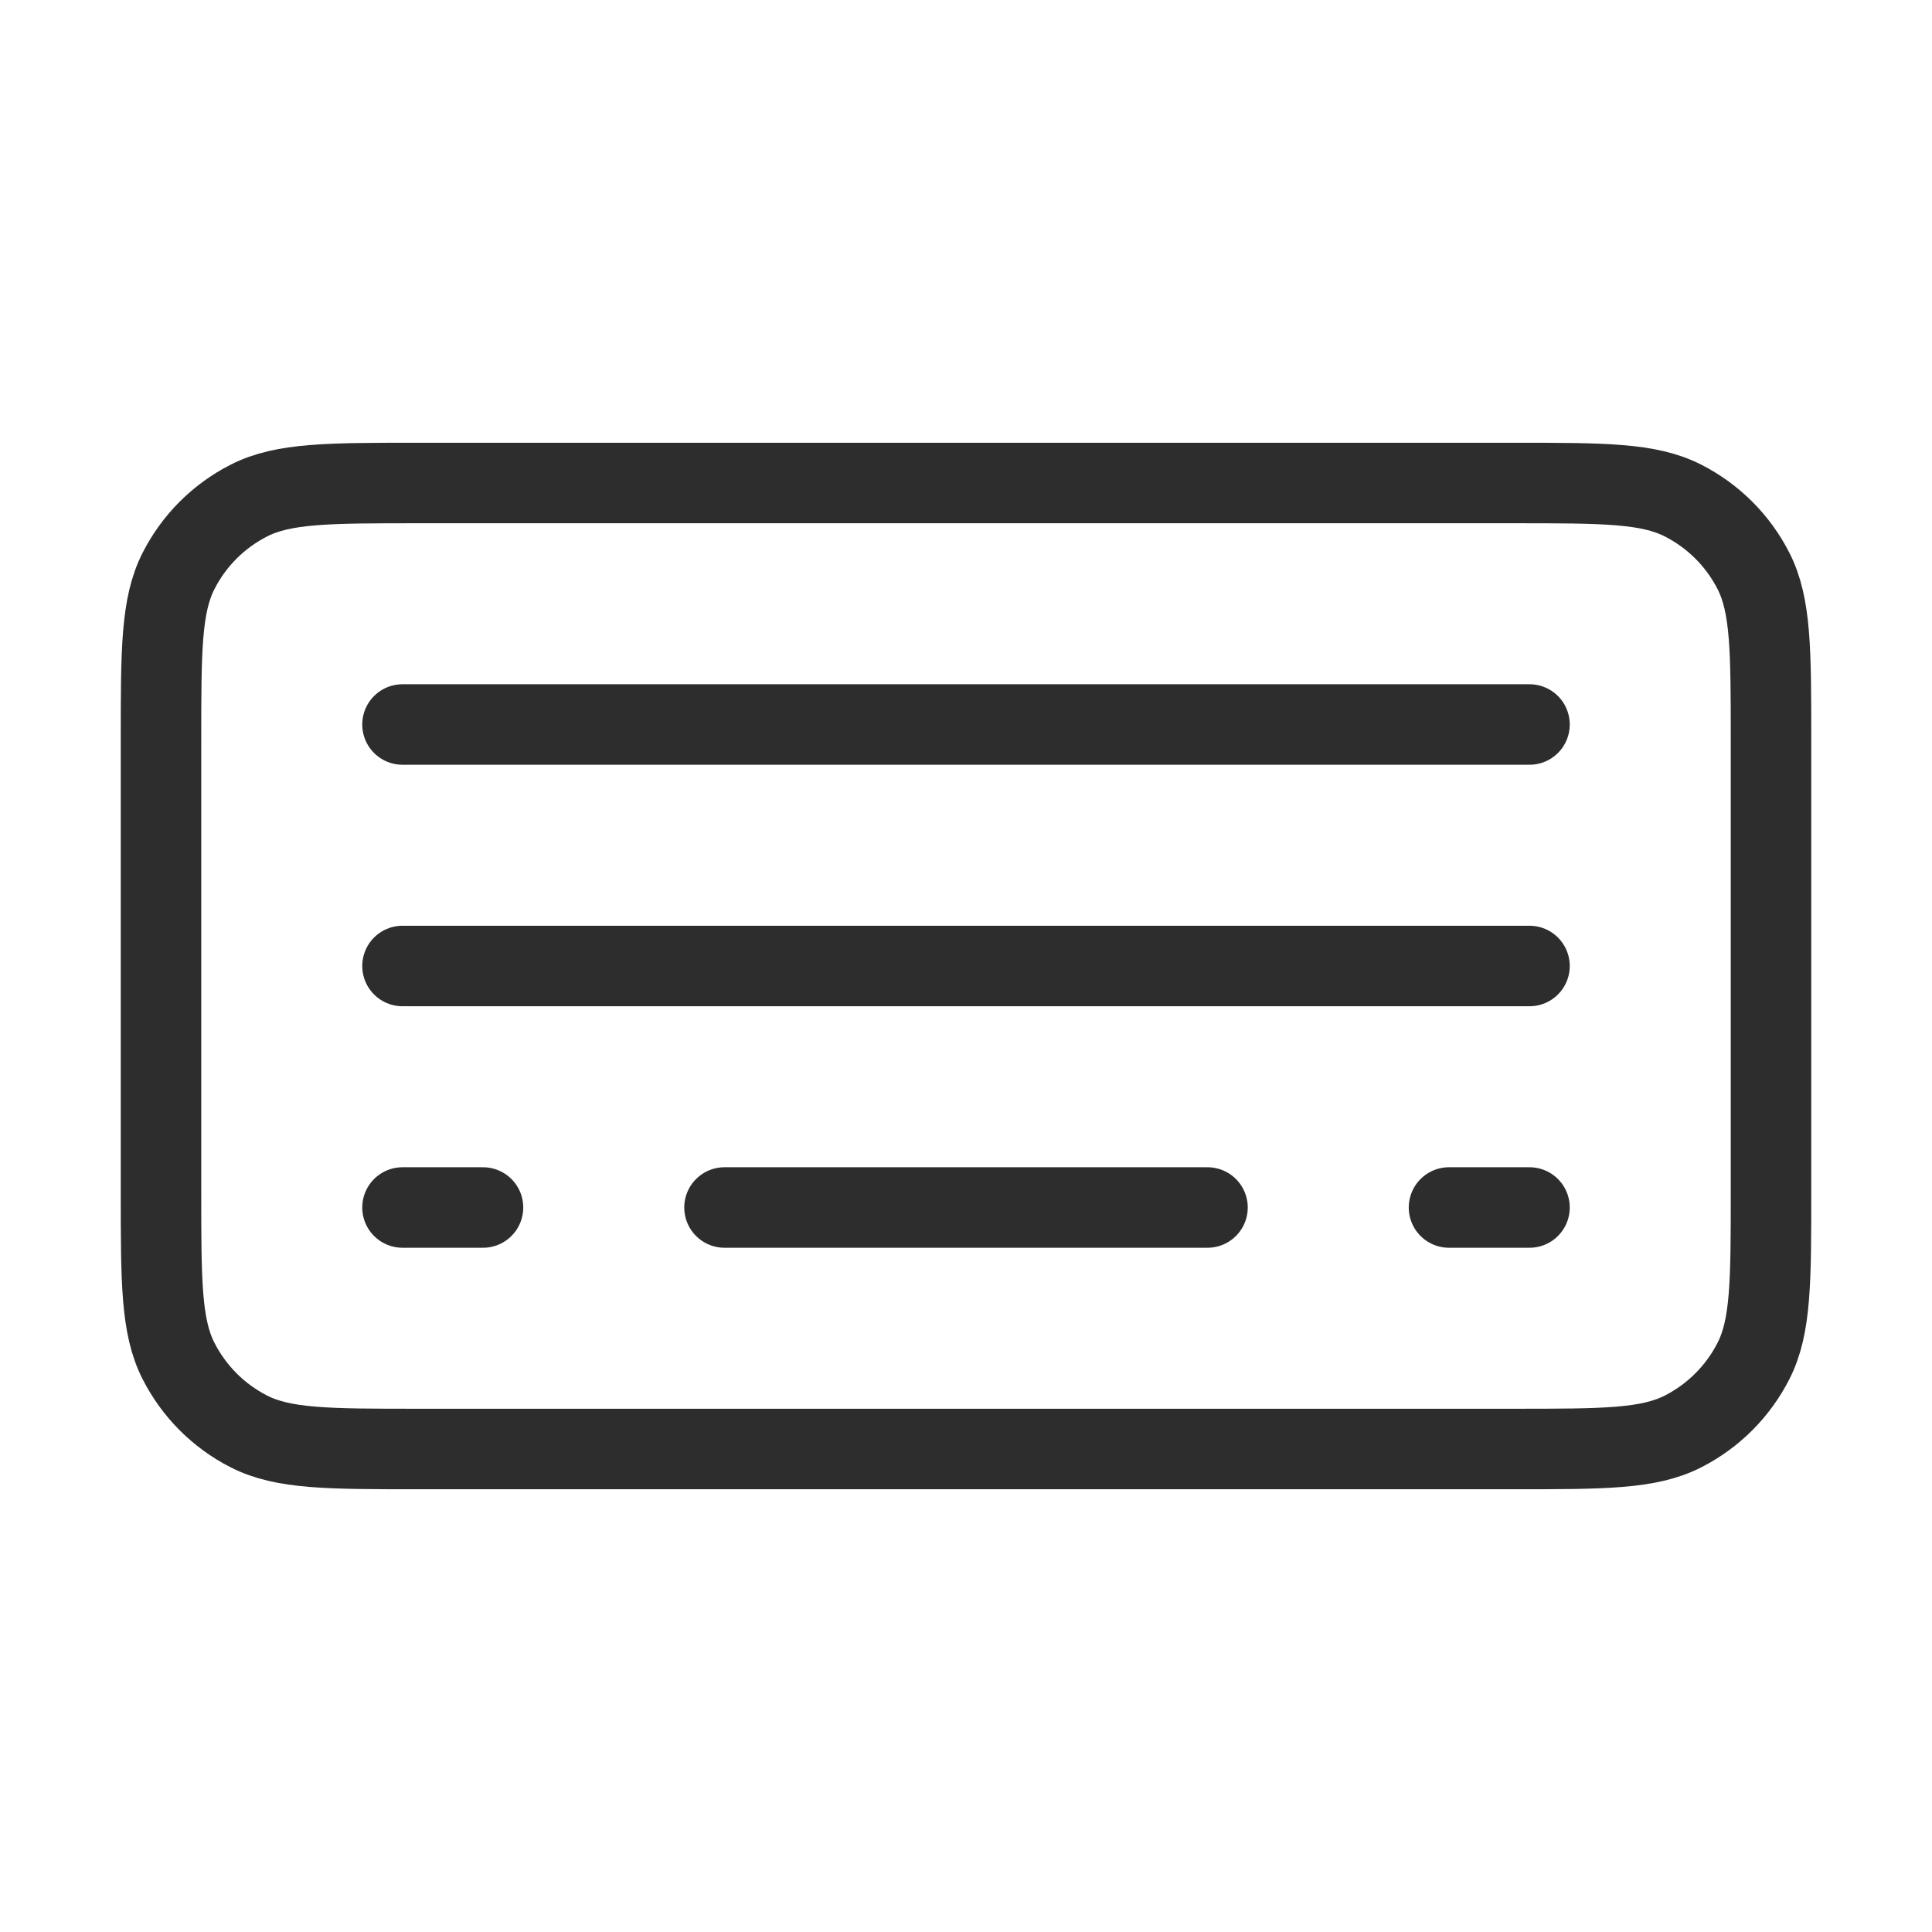 <svg width="24" height="24" viewBox="0 0 24 24" fill="none" xmlns="http://www.w3.org/2000/svg">
<path d="M18 15H19M9 15H15M6 15H5M5 12H19M5 9H19M2 14.8V9.2C2 8.08 2 7.52 2.218 7.092C2.41 6.715 2.715 6.41 3.092 6.218C3.52 6 4.08 6 5.2 6H18.8C19.92 6 20.48 6 20.907 6.218C21.284 6.41 21.59 6.715 21.782 7.092C22 7.519 22 8.079 22 9.197V14.803C22 15.921 22 16.48 21.782 16.907C21.59 17.284 21.284 17.59 20.907 17.782C20.48 18 19.921 18 18.803 18H5.197C4.079 18 3.519 18 3.092 17.782C2.715 17.59 2.41 17.284 2.218 16.907C2 16.48 2 15.92 2 14.8Z" stroke="#2C2D2C" stroke-linecap="round" stroke-linejoin="round"/>
</svg>
